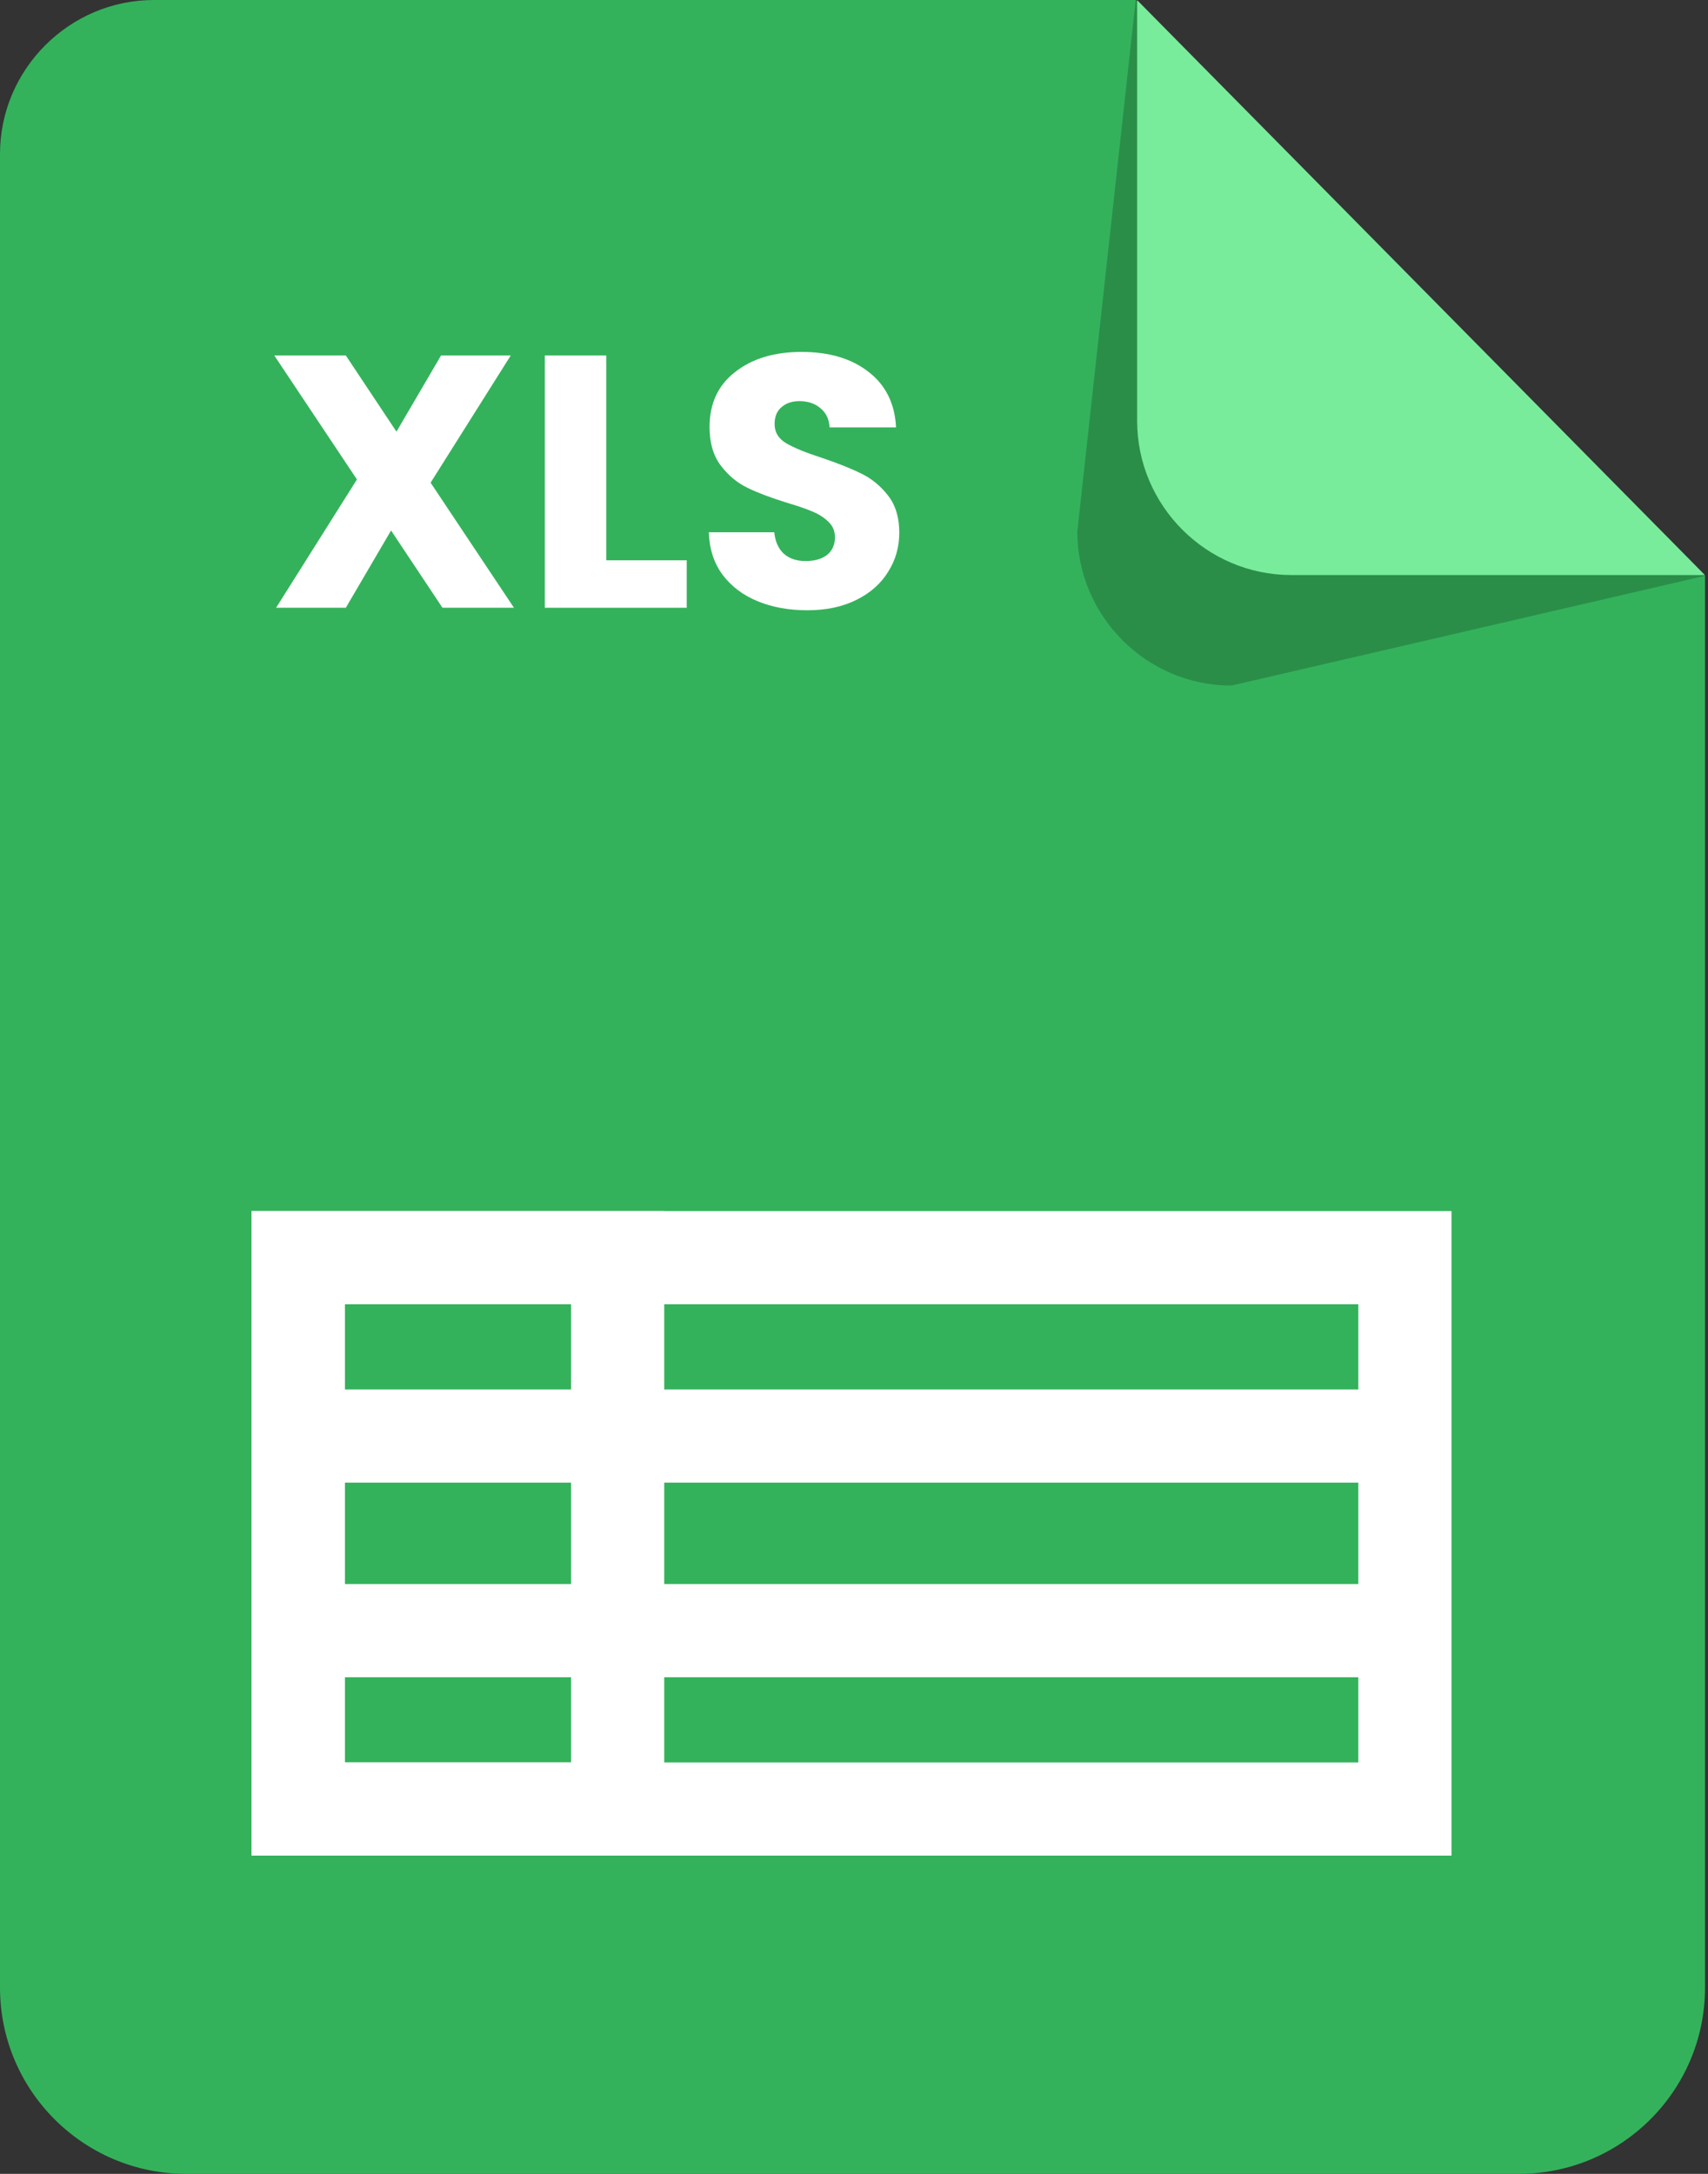 <svg width="55" height="70" viewBox="0 0 55 70" fill="none" xmlns="http://www.w3.org/2000/svg">
<rect x="0" y="0" width="55" height="70" fill="#333333" stroke="none"/>
<path d="M48.904 70C52.218 70 54.904 67.314 54.904 64V18.537L36.572 0H4.96C2.23 0 0 2.235 0 4.96V64C0 67.314 2.686 70 6 70H48.904Z" fill="#34B25B"/>
<path opacity="0.2" d="M36.571 0.005L34.691 17.116C34.691 19.847 36.926 22.077 39.652 22.077L54.904 18.542L36.571 0.005Z" fill="black"/>
<path d="M36.618 0.005V13.555C36.618 16.286 38.853 18.516 41.579 18.516H54.899L36.618 0.005Z" fill="#79EC9C"/>
<path d="M14.248 19.57L12.593 17.082L11.136 19.57H8.891L11.494 15.439L8.833 11.447H11.136L12.767 13.9L14.202 11.447H16.446L13.866 15.543L16.55 19.57H14.248Z" fill="white"/>
<path d="M19.522 18.042H22.114V19.57H17.544V11.447H19.522V18.042Z" fill="white"/>
<path d="M25.996 19.651C25.402 19.651 24.87 19.554 24.4 19.361C23.929 19.169 23.551 18.883 23.266 18.505C22.988 18.127 22.841 17.672 22.826 17.14H24.932C24.963 17.441 25.067 17.672 25.244 17.834C25.422 17.988 25.653 18.066 25.938 18.066C26.232 18.066 26.463 18 26.633 17.869C26.802 17.73 26.887 17.541 26.887 17.302C26.887 17.101 26.818 16.936 26.679 16.804C26.548 16.673 26.382 16.565 26.181 16.48C25.988 16.395 25.711 16.299 25.348 16.191C24.824 16.029 24.396 15.867 24.064 15.705C23.732 15.543 23.447 15.304 23.208 14.988C22.969 14.672 22.849 14.259 22.849 13.75C22.849 12.994 23.123 12.404 23.671 11.98C24.218 11.548 24.932 11.332 25.811 11.332C26.706 11.332 27.427 11.548 27.975 11.98C28.522 12.404 28.816 12.998 28.854 13.761H26.714C26.698 13.499 26.602 13.295 26.424 13.148C26.247 12.994 26.019 12.917 25.742 12.917C25.503 12.917 25.31 12.982 25.163 13.114C25.017 13.237 24.943 13.418 24.943 13.657C24.943 13.919 25.067 14.124 25.314 14.271C25.56 14.417 25.946 14.575 26.471 14.745C26.995 14.922 27.419 15.092 27.743 15.254C28.075 15.416 28.36 15.651 28.599 15.96C28.839 16.268 28.958 16.666 28.958 17.151C28.958 17.614 28.839 18.035 28.599 18.413C28.368 18.791 28.029 19.091 27.581 19.315C27.134 19.539 26.606 19.651 25.996 19.651Z" fill="white"/>
<path d="M45.24 40.498H9.603V58.252H45.24V40.498Z" stroke="white" stroke-width="3" stroke-miterlimit="10"/>
<path d="M19.889 40.498H9.603V58.252H19.889V40.498Z" stroke="white" stroke-width="3" stroke-miterlimit="10"/>
<path d="M9.534 46.242H44.519" stroke="white" stroke-width="3" stroke-miterlimit="10"/>
<path d="M9.534 52.508H44.519" stroke="white" stroke-width="3" stroke-miterlimit="10"/>
</svg>
